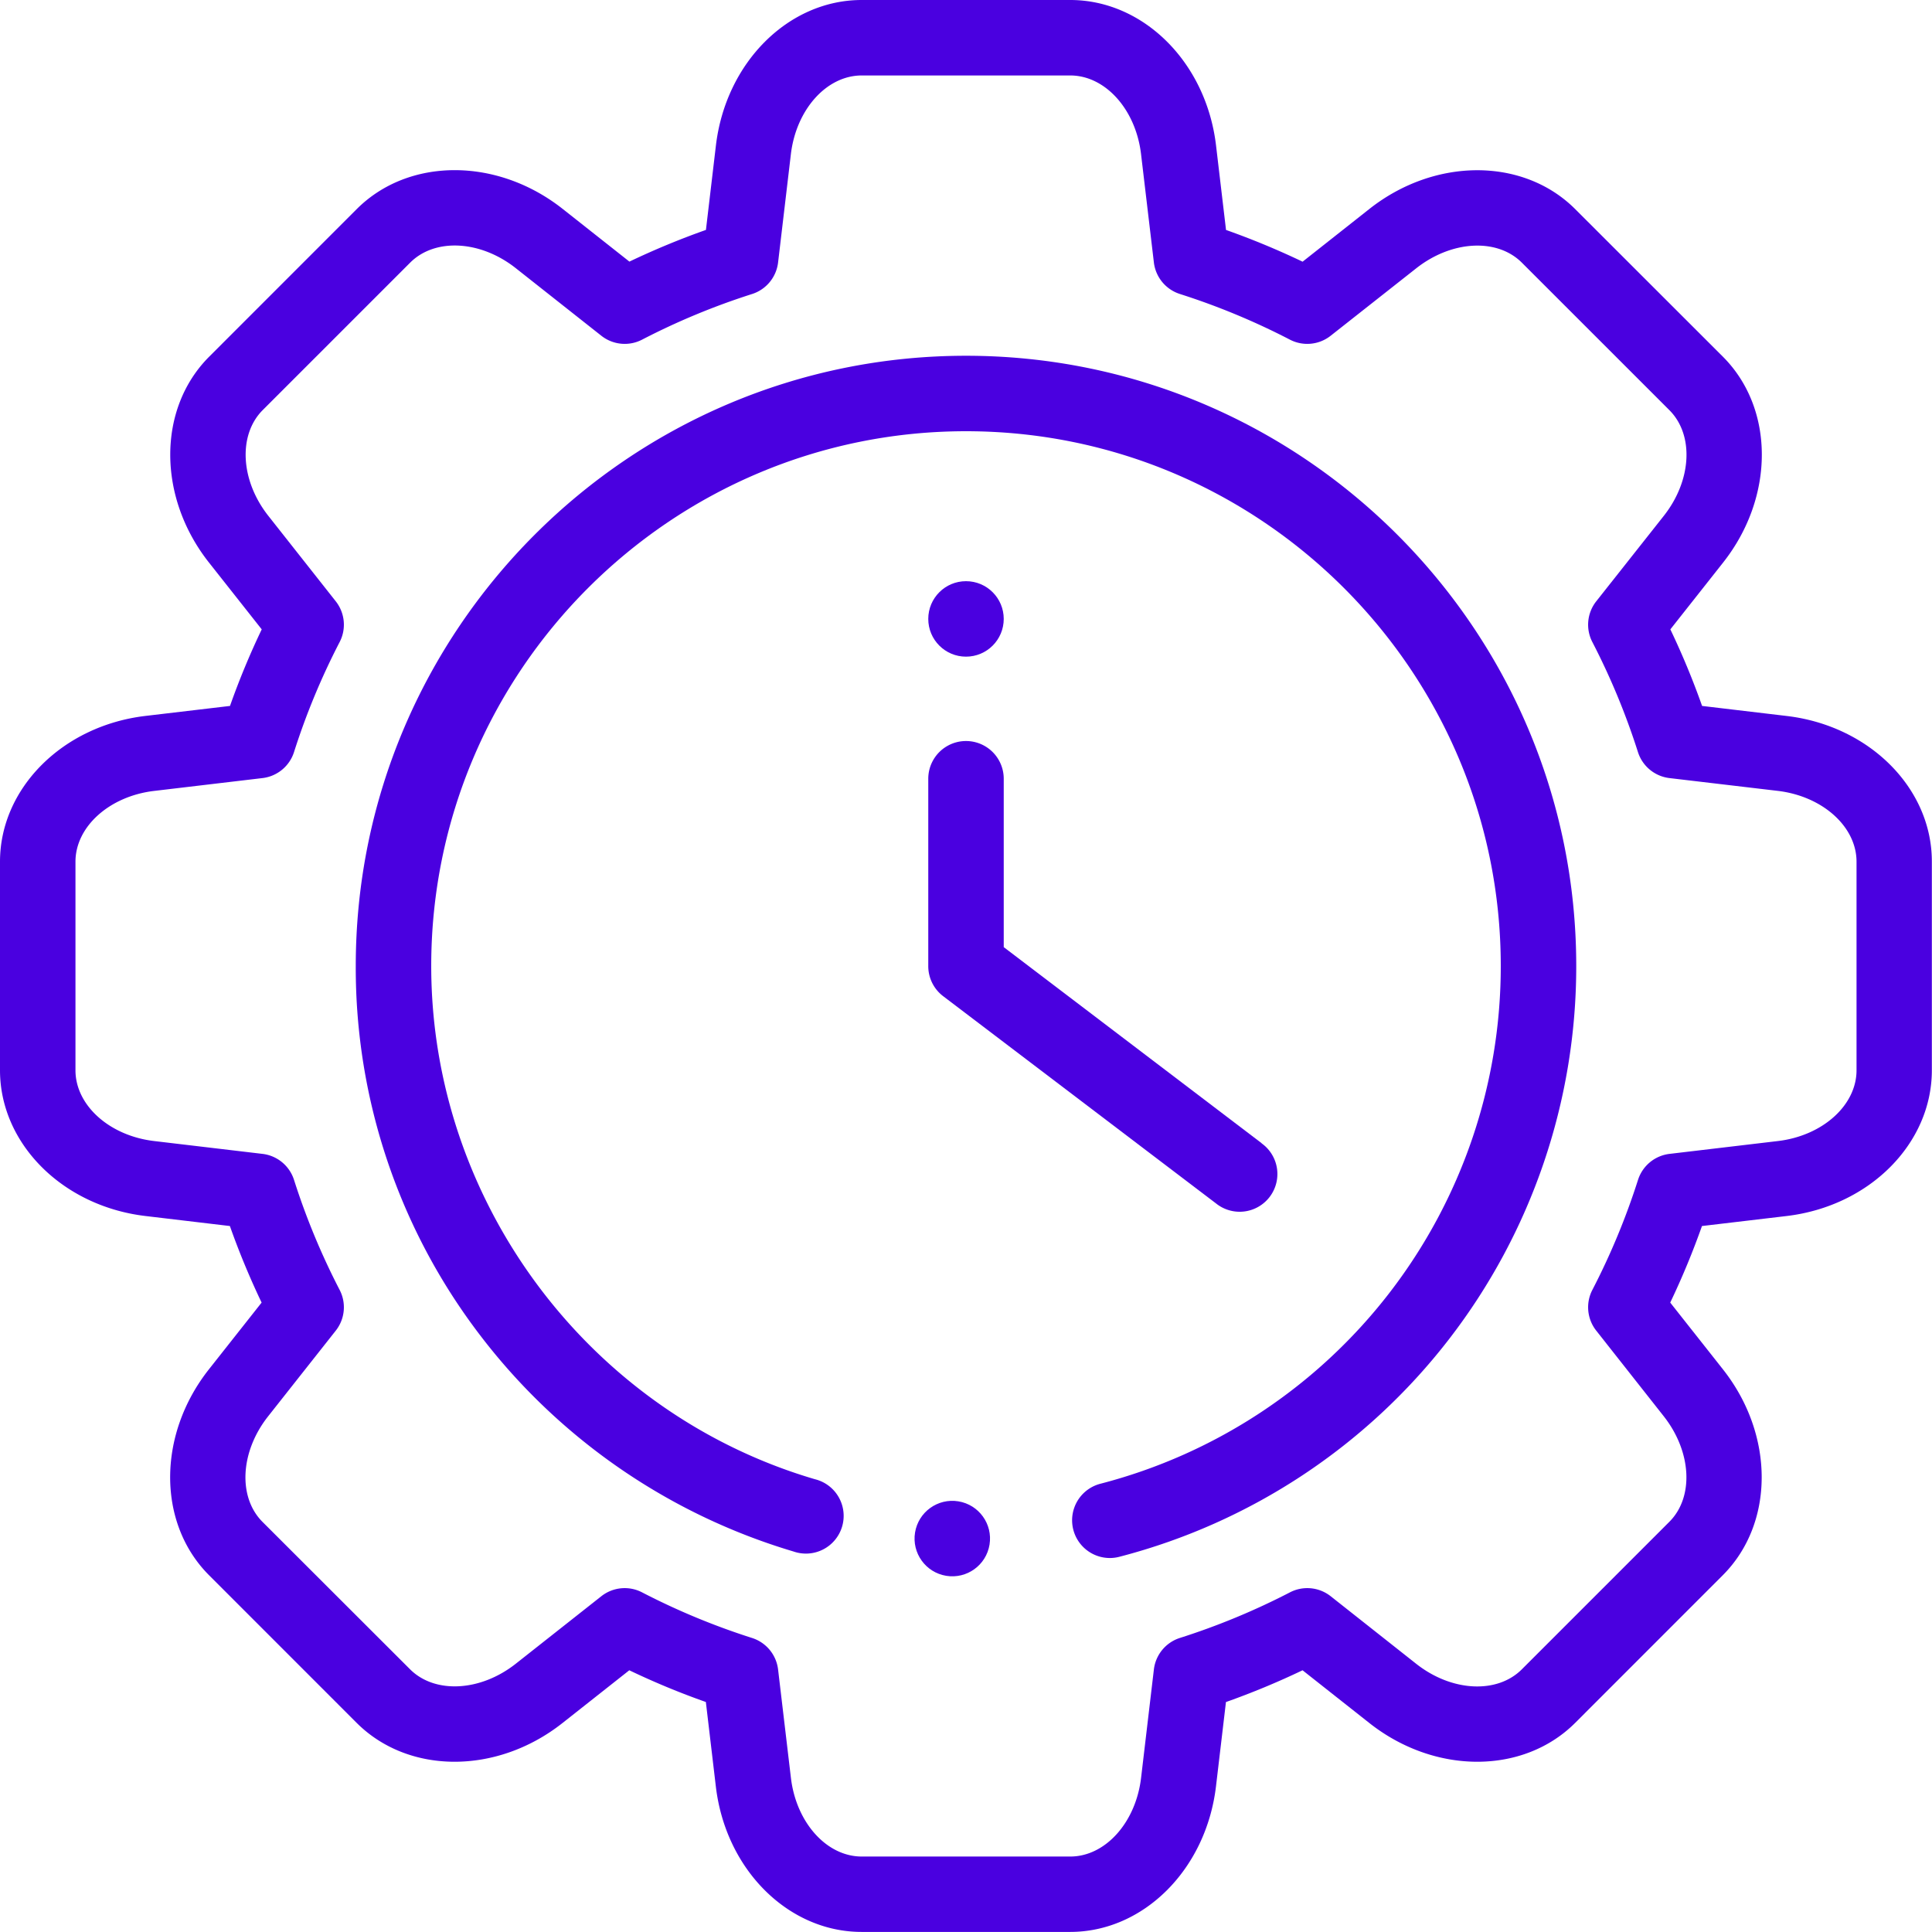 <svg id="Layer_1" data-name="Layer 1" xmlns="http://www.w3.org/2000/svg" viewBox="0 0 512 512"><defs><style>.cls-1{fill:#4a00e0}</style></defs><path class="cls-1" d="m473.49 189.74-22.42-2.66a206.31 206.31 0 0 0-8.41-20.29l14-17.73c13.69-17.36 13.65-40.81-.08-54.54l-39.11-39.08c-13.73-13.74-37.18-13.77-54.54-.09l-17.73 14a208.77 208.77 0 0 0-20.29-8.41l-2.65-22.41C319.66 16.55 303.05 0 283.63 0h-55.27c-19.42 0-36 16.56-38.63 38.51l-2.65 22.42a208.53 208.53 0 0 0-20.28 8.4l-17.73-14c-17.36-13.68-40.81-13.65-54.54.09l-39.09 39.1c-13.73 13.73-13.77 37.18-.08 54.54l14 17.73a206.31 206.31 0 0 0-8.41 20.29l-22.42 2.65C16.56 192.33 0 208.93 0 228.36v55.27c0 19.42 16.55 36 38.51 38.62l22.41 2.66a208.77 208.77 0 0 0 8.41 20.29l-14 17.73c-13.68 17.36-13.65 40.81.09 54.54l39.08 39.09c13.73 13.73 37.18 13.77 54.54.08l17.73-14a203.89 203.89 0 0 0 20.29 8.41l2.65 22.42c2.6 22 19.2 38.51 38.63 38.51h55.27c19.42 0 36-16.55 38.63-38.51l2.65-22.41a206.55 206.55 0 0 0 20.3-8.42l17.73 14c17.36 13.69 40.81 13.65 54.54-.08l39.08-39.09c13.74-13.73 13.77-37.18.09-54.54l-14-17.73a208.77 208.77 0 0 0 8.41-20.29l22.41-2.65c22-2.6 38.51-19.21 38.51-38.63v-55.27c.04-19.43-16.51-36.03-38.47-38.62ZM492 283.63c0 9.29-9 17.36-20.85 18.76l-28.71 3.4a10 10 0 0 0-8.35 6.9A186.65 186.65 0 0 1 422 341.82a10 10 0 0 0 1 10.79l17.9 22.7c7.42 9.41 8.05 21.45 1.48 28l-39.08 39.08c-6.57 6.57-18.61 5.94-28-1.47L352.62 423a10 10 0 0 0-10.79-1 186.15 186.15 0 0 1-29.14 12.07 10 10 0 0 0-6.9 8.36l-3.39 28.7C301 483 292.92 492 283.63 492h-55.27c-9.29 0-17.36-9-18.76-20.86l-3.4-28.7a10 10 0 0 0-6.9-8.36A186.44 186.44 0 0 1 170.17 422a10 10 0 0 0-10.79 1l-22.7 17.91c-9.41 7.41-21.45 8-28 1.48l-39.1-39.06c-6.57-6.57-5.94-18.61 1.48-28L89 352.61a10 10 0 0 0 1-10.79 186.65 186.65 0 0 1-12.08-29.13 10 10 0 0 0-8.35-6.9l-28.7-3.4C29 301 20 292.92 20 283.63v-55.27c0-9.29 9-17.36 20.86-18.76l28.7-3.4a10 10 0 0 0 8.36-6.9A186 186 0 0 1 90 170.17a10 10 0 0 0-1-10.79l-17.91-22.7c-7.41-9.41-8-21.45-1.47-28L108.7 69.6c6.57-6.57 18.61-5.94 28 1.48L159.39 89a10 10 0 0 0 10.79 1 185.93 185.93 0 0 1 29.12-12.08 10 10 0 0 0 6.9-8.36l3.39-28.7C211 29 219.07 20 228.36 20h55.27c9.29 0 17.36 9 18.76 20.85l3.4 28.71a10 10 0 0 0 6.9 8.35A186.65 186.65 0 0 1 341.82 90a10 10 0 0 0 10.79-1l22.71-17.9c9.4-7.41 21.44-8.05 28-1.48l39.09 39.08c6.56 6.57 5.93 18.61-1.48 28L423 159.38a10 10 0 0 0-1 10.79 186.6 186.6 0 0 1 12.07 29.13 10 10 0 0 0 8.36 6.9l28.7 3.39C483 211 492 219.07 492 228.36Z"/><path class="cls-1" d="M256 94.28c-89.17 0-161.72 72.55-161.72 161.72a160.26 160.26 0 0 0 32.86 97.73 162.87 162.87 0 0 0 83.14 57.43 10 10 0 1 0 5.65-19.16c-59.85-17.61-101.65-73.53-101.65-136 0-78.14 63.57-141.72 141.72-141.72S397.72 177.85 397.72 256a141.66 141.66 0 0 1-106.07 137.2 10 10 0 0 0 2.5 19.69 9.89 9.89 0 0 0 2.51-.33A161.66 161.66 0 0 0 417.72 256c0-89.17-72.55-161.72-161.72-161.72Z"/><path class="cls-1" d="M334.32 302.94 266 251v-44.62a10 10 0 0 0-20 0V256a10 10 0 0 0 3.95 8l72.28 54.9a10 10 0 1 0 12.09-15.92Z"/><circle class="cls-1" cx="256" cy="164.02" r="10"/><circle class="cls-1" cx="252.36" cy="407.72" r="10" transform="rotate(-80.78 252.374 407.725)"/></svg>